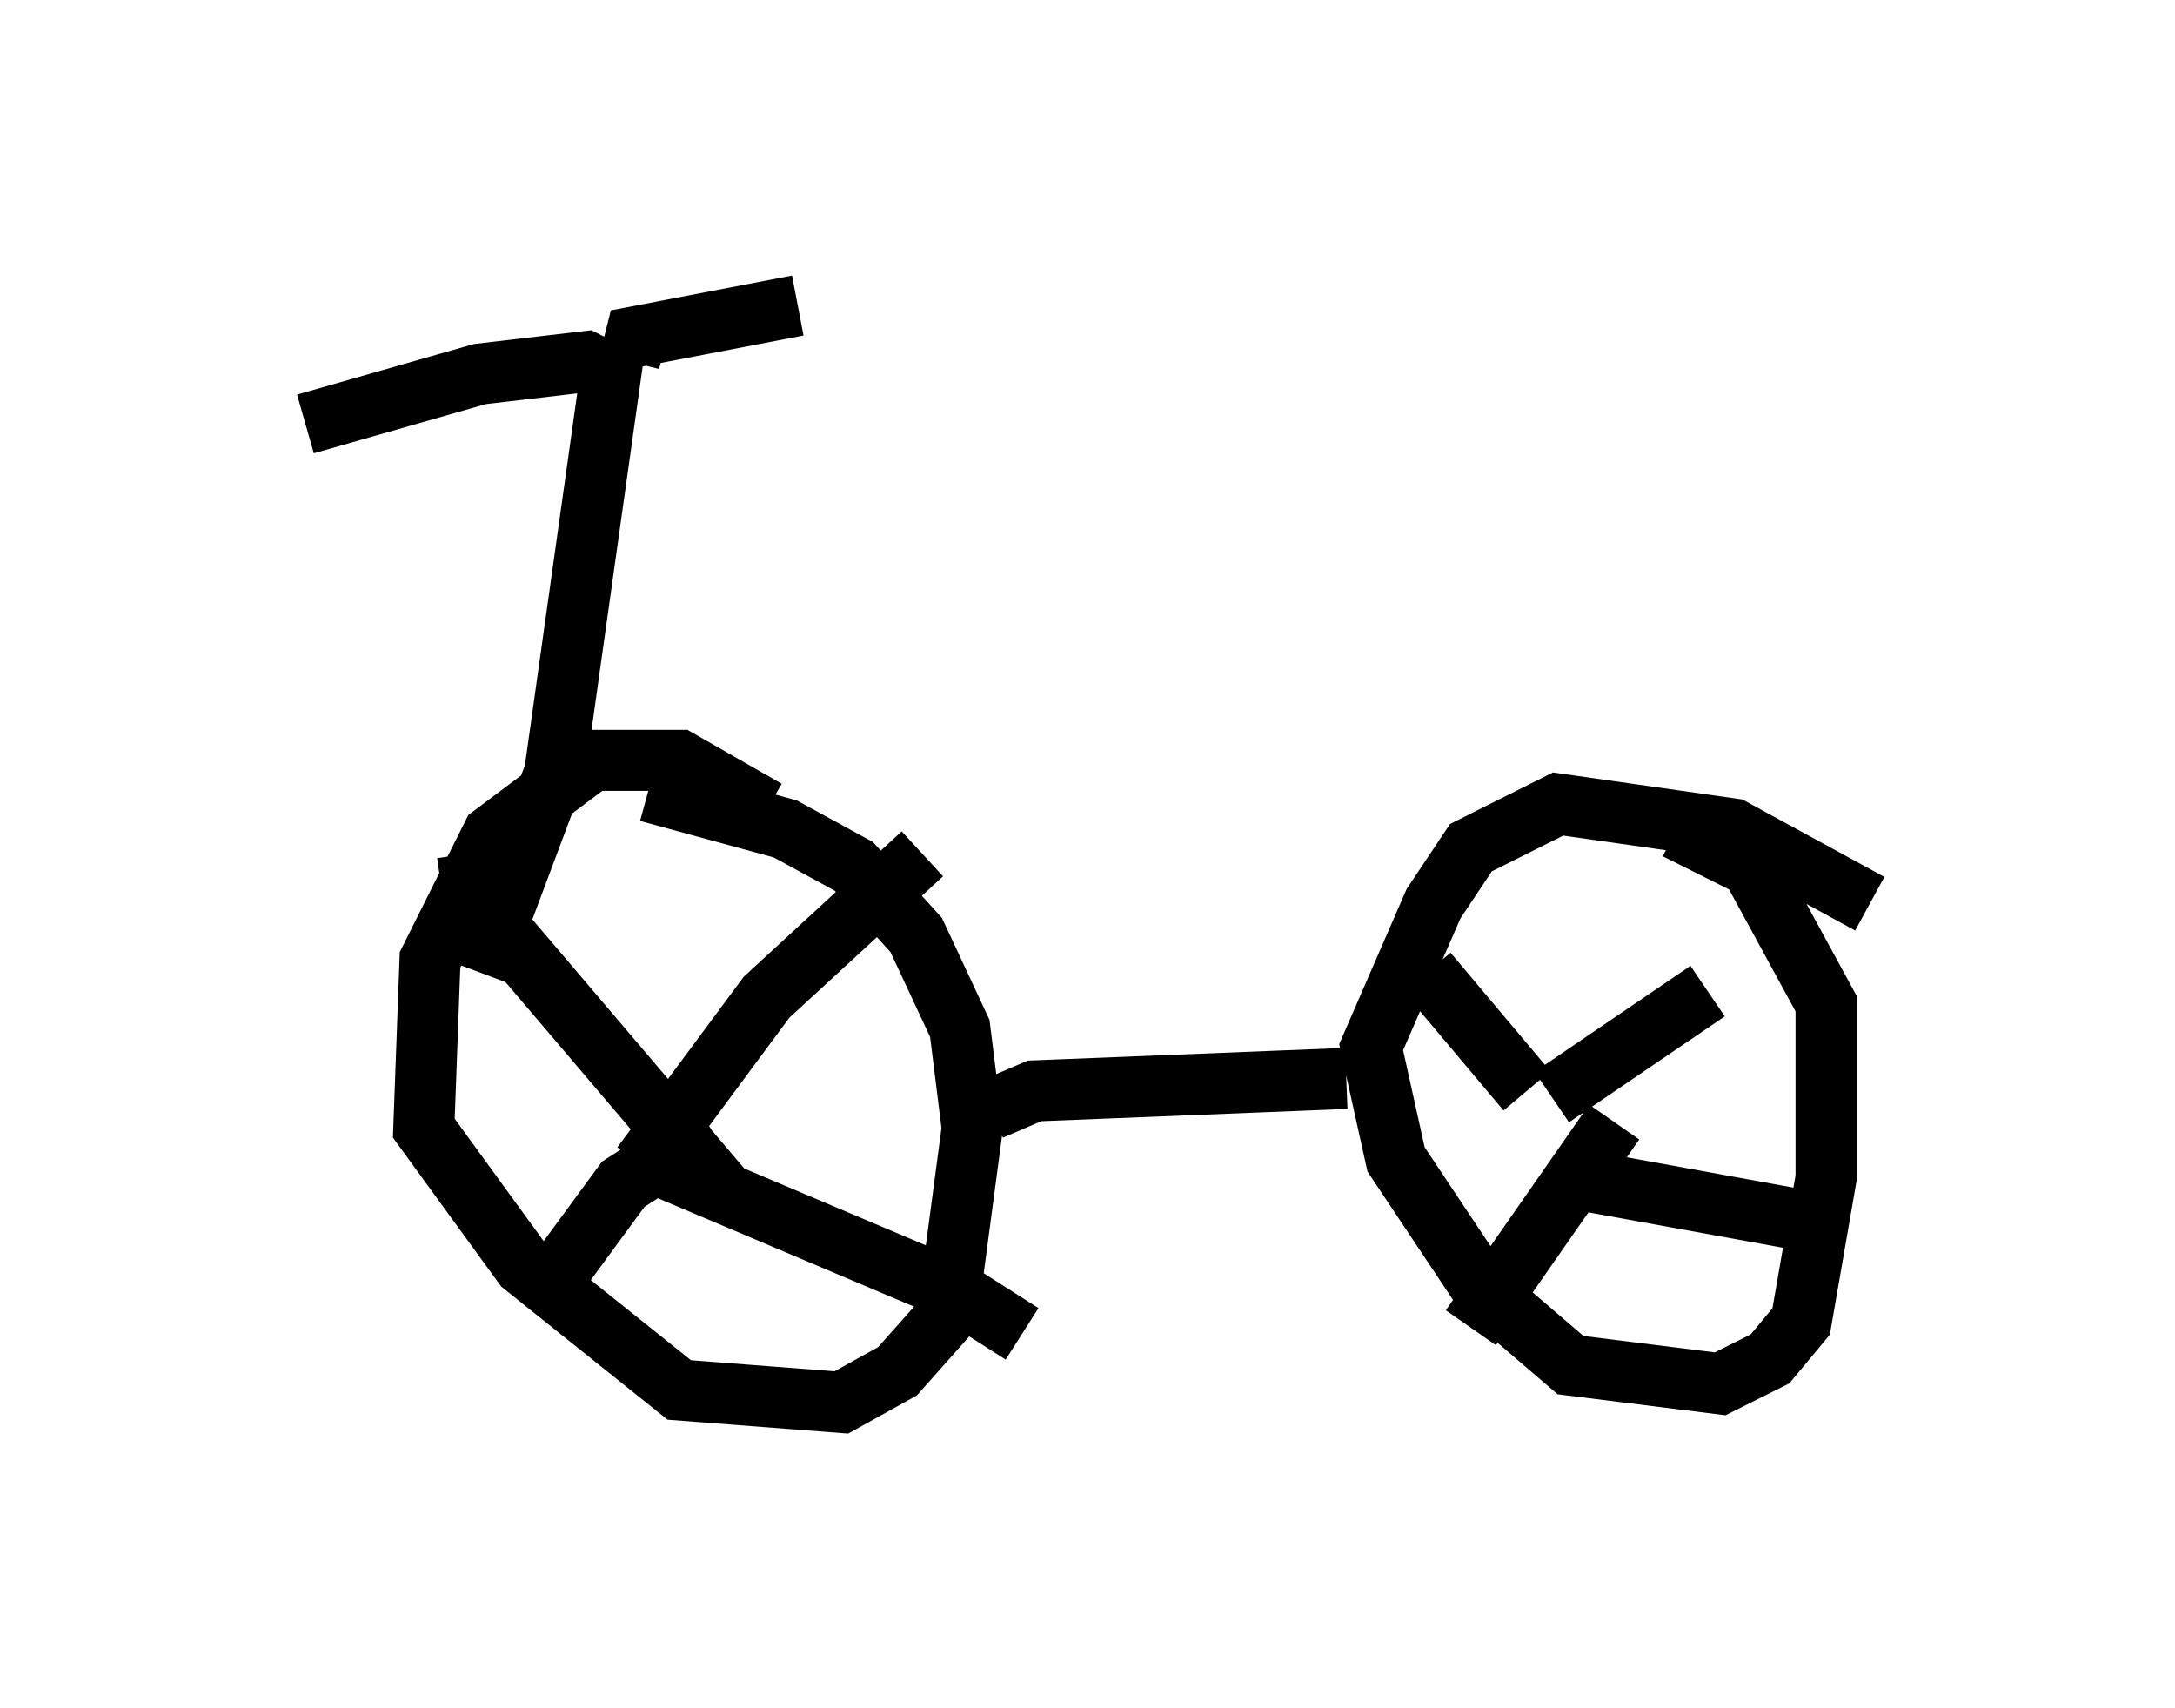 <?xml version="1.0" encoding="utf-8" ?>
<svg baseProfile="full" height="27.967" version="1.1" width="35.623" xmlns="http://www.w3.org/2000/svg" xmlns:ev="http://www.w3.org/2001/xml-events" xmlns:xlink="http://www.w3.org/1999/xlink"><defs /><rect fill="white" height="27.967" width="35.623" x="0" y="0" /><path d="M12.861, 14.188 m-0.306, -0.919 l-1.429, -0.817 -1.429, 0.0 l-1.633, 1.225 -1.021, 2.042 l-0.102, 2.756 1.633, 2.246 l2.552, 2.042 2.654, 0.204 l0.919, -0.51 0.817, -0.919 l0.408, -3.063 -0.204, -1.633 l-0.715, -1.531 -1.021, -1.123 l-1.123, -0.613 -2.246, -0.613 m-0.102, 6.125 l2.042, -2.756 2.552, -2.348 m-7.452, 0.0 l0.102, 0.715 4.083, 4.798 m-1.531, -0.613 l5.308, 2.246 1.123, 0.715 m-5.104, -3.369 l-1.429, 0.919 -1.123, 1.531 m21.54, -6.125 l-2.246, -1.225 -2.858, -0.408 l-1.429, 0.715 -0.613, 0.919 l-1.021, 2.348 0.408, 1.838 l1.429, 2.144 1.429, 1.225 l2.45, 0.306 0.817, -0.408 l0.51, -0.613 0.408, -2.348 l0.0, -2.858 -1.225, -2.246 l-1.225, -0.613 m-2.042, 4.39 l2.552, -1.735 m-2.96, 1.633 l-1.633, -1.94 m2.348, 3.369 l4.492, 0.817 m-3.777, -1.735 l-2.348, 3.369 m-7.656, -3.165 l-0.204, -0.408 0.715, -0.306 l5.104, -0.204 m-14.19, -1.735 l1.225, -3.267 0.919, -6.533 l-0.408, -0.204 -1.735, 0.204 l-2.858, 0.817 m5.308, -1.021 l0.102, -0.408 2.654, -0.51 " fill="none" stroke="black" stroke-width="1" /></svg>